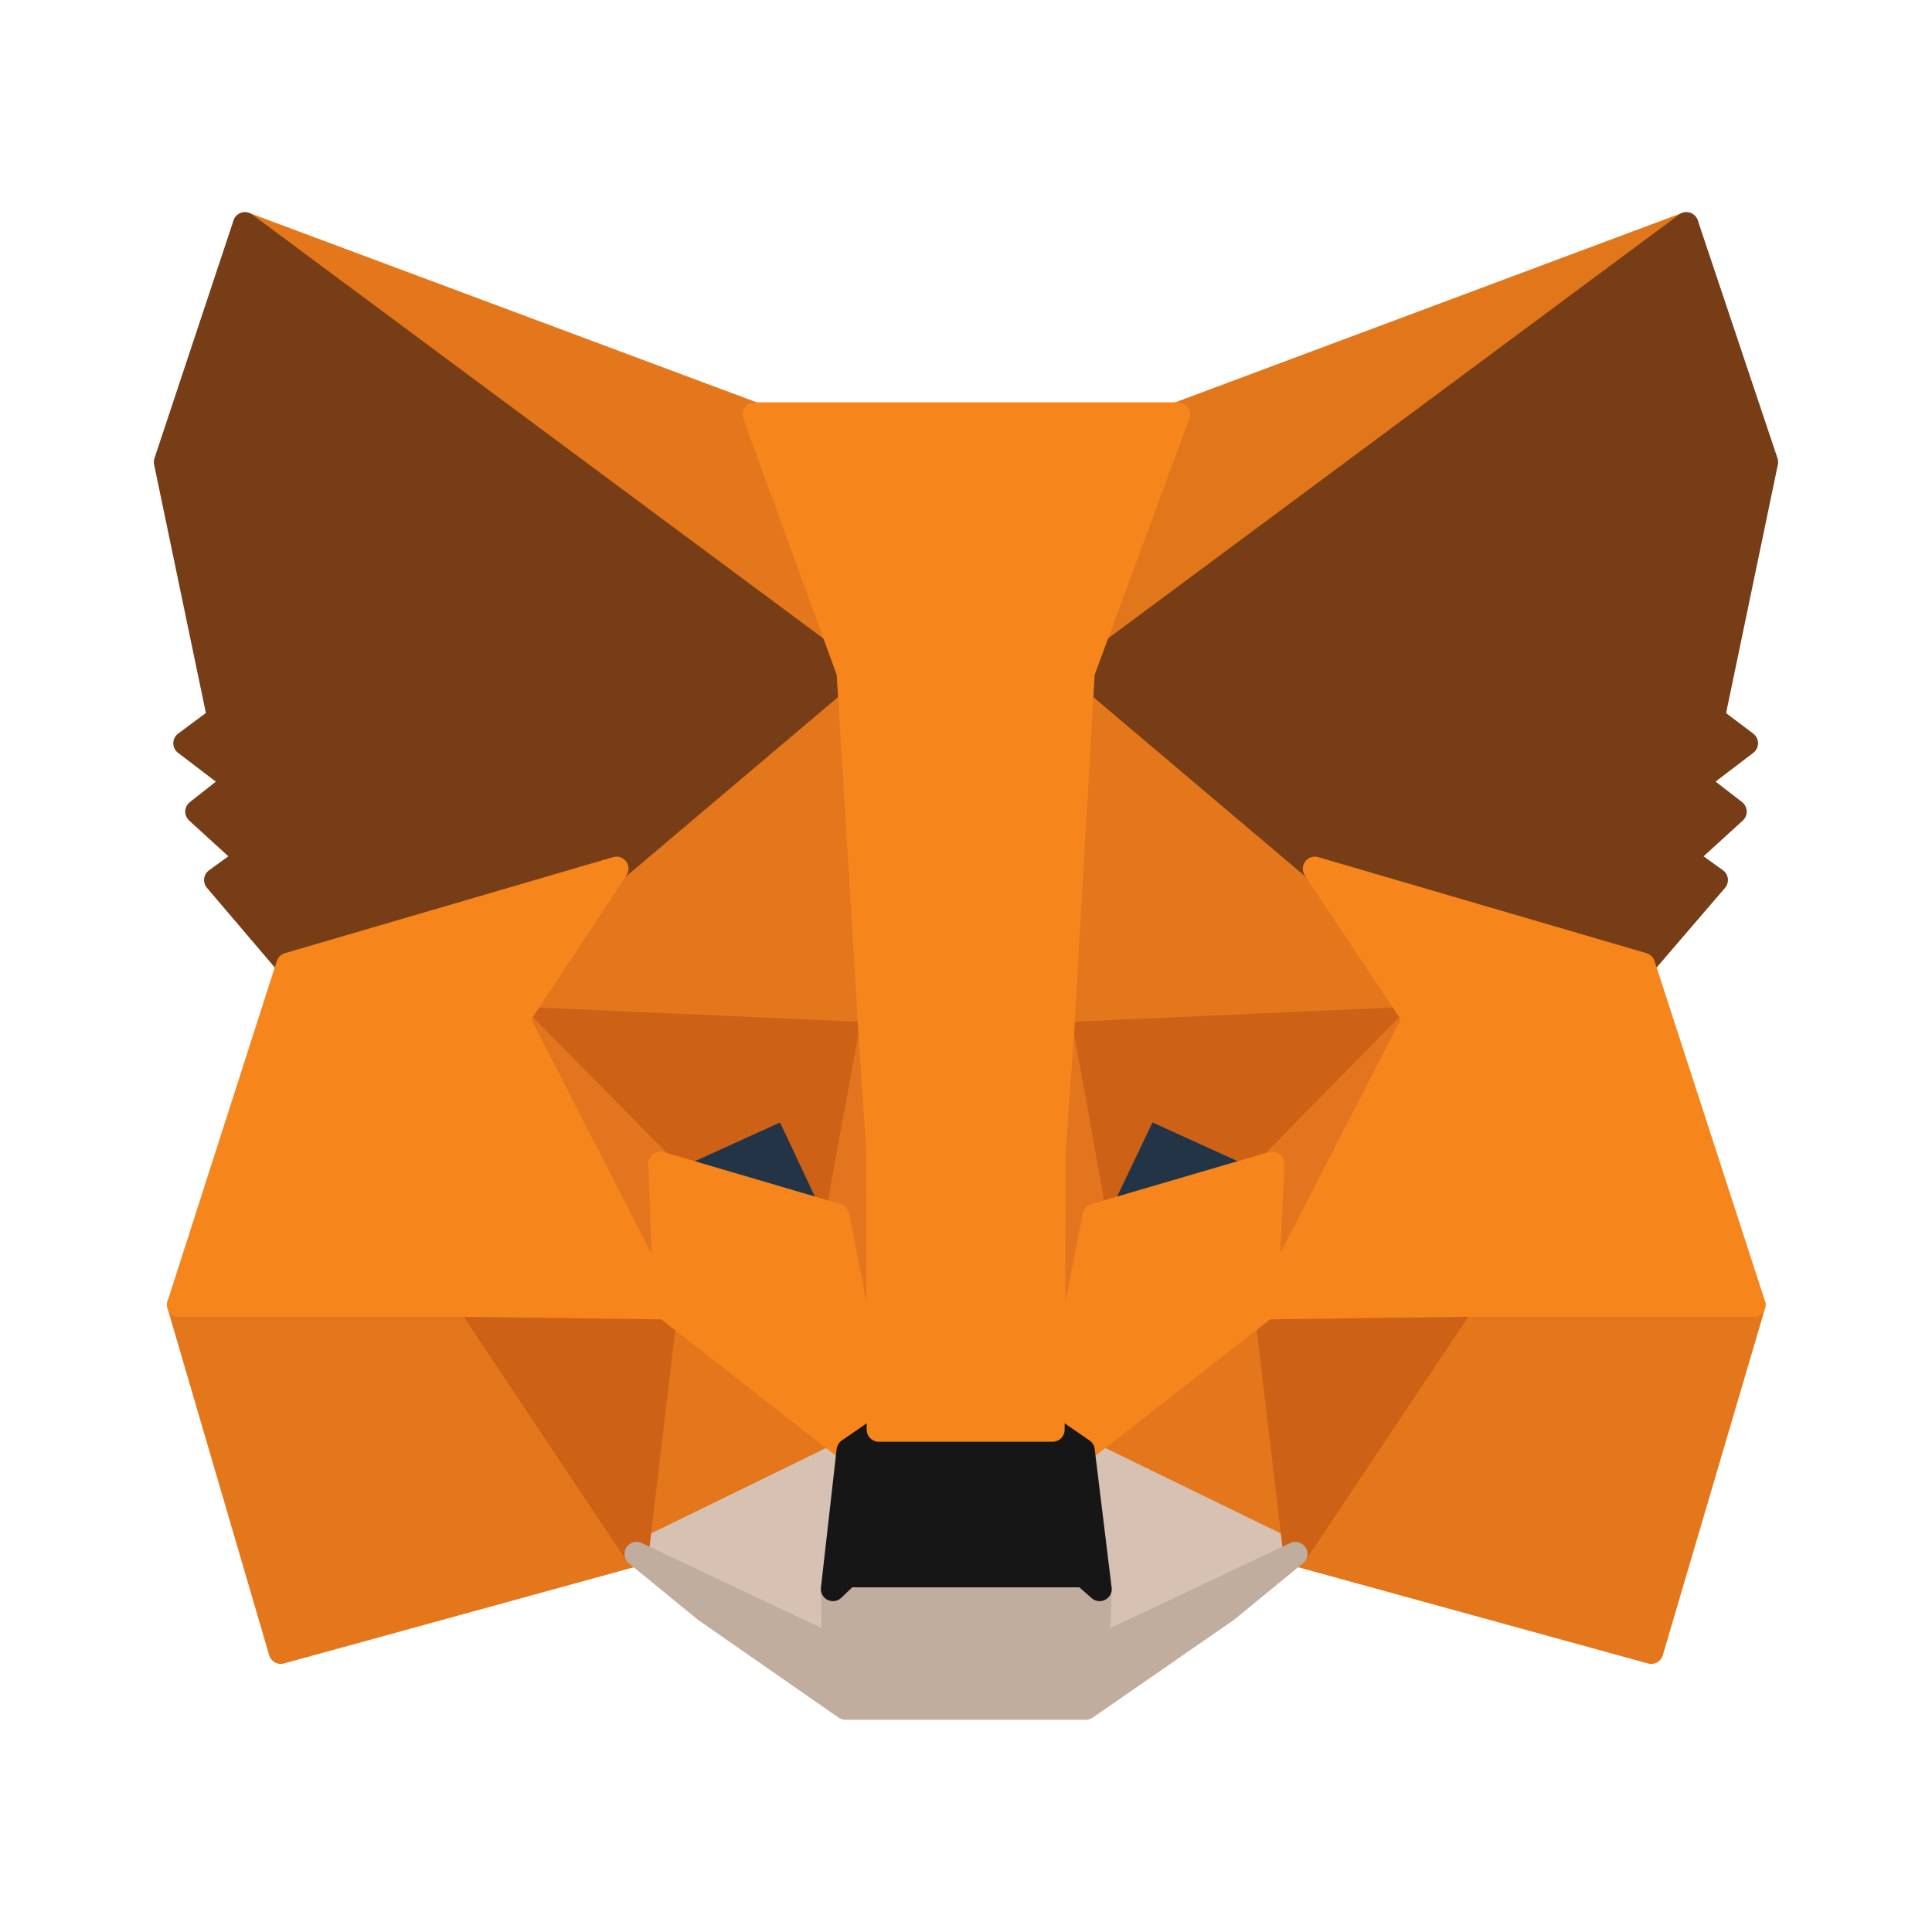 <?xml version="1.0" encoding="UTF-8"?>
<svg width="40px" height="40px" viewBox="0 0 40 40" version="1.1" xmlns="http://www.w3.org/2000/svg" xmlns:xlink="http://www.w3.org/1999/xlink">
    <title>切片</title>
    <g id="页面-1" stroke="none" stroke-width="1" fill="none" fill-rule="evenodd">
        <g id="画板" transform="translate(-804, -451)">
            <g id="编组-6" transform="translate(804, 451)">
                <rect id="矩形" x="0" y="0" width="40" height="40"></rect>
                <g id="icn-metamask.a357c69f" transform="translate(3.333, 4.444)" fill-rule="nonzero" stroke-linecap="round" stroke-linejoin="round" stroke-width="0.5">
                    <polygon id="路径" stroke="#E2761B" fill="#E2761B" points="31.581 0.199 18.654 9.8 21.045 4.136"></polygon>
                    <polygon id="路径" stroke="#E4761B" fill="#E4761B" points="1.739 0.199 14.562 9.891 12.288 4.136"></polygon>
                    <polygon id="路径" stroke="#E4761B" fill="#E4761B" points="26.93 22.454 23.487 27.729 30.854 29.755 32.971 22.571"></polygon>
                    <polygon id="路径" stroke="#E4761B" fill="#E4761B" points="0.375 22.571 2.48 29.755 9.846 27.729 6.403 22.454"></polygon>
                    <polygon id="路径" stroke="#E4761B" fill="#E4761B" points="9.43 13.542 7.378 16.647 14.692 16.972 14.432 9.112"></polygon>
                    <polygon id="路径" stroke="#E4761B" fill="#E4761B" points="23.89 13.542 18.823 9.021 18.654 16.972 25.956 16.647"></polygon>
                    <polygon id="路径" stroke="#E4761B" fill="#E4761B" points="9.846 27.729 14.237 25.585 10.444 22.623"></polygon>
                    <polygon id="路径" stroke="#E4761B" fill="#E4761B" points="19.083 25.585 23.487 27.729 22.877 22.623"></polygon>
                    <polygon id="路径" stroke="#D7C1B3" fill="#D7C1B3" points="23.487 27.729 19.083 25.585 19.434 28.456 19.395 29.664"></polygon>
                    <polygon id="路径" stroke="#D7C1B3" fill="#D7C1B3" points="9.846 27.729 13.938 29.664 13.912 28.456 14.237 25.585"></polygon>
                    <polygon id="路径" stroke="#233447" fill="#233447" points="14.003 20.726 10.34 19.648 12.925 18.466"></polygon>
                    <polygon id="路径" stroke="#233447" fill="#233447" points="19.317 20.726 20.395 18.466 22.994 19.648"></polygon>
                    <polygon id="路径" stroke="#CD6116" fill="#CD6116" points="9.846 27.729 10.47 22.454 6.403 22.571"></polygon>
                    <polygon id="路径" stroke="#CD6116" fill="#CD6116" points="22.864 22.454 23.487 27.729 26.93 22.571"></polygon>
                    <polygon id="路径" stroke="#CD6116" fill="#CD6116" points="25.956 16.647 18.654 16.972 19.33 20.726 20.408 18.466 23.006 19.648"></polygon>
                    <polygon id="路径" stroke="#CD6116" fill="#CD6116" points="10.339 19.648 12.937 18.466 14.002 20.726 14.691 16.972 7.377 16.647"></polygon>
                    <polygon id="路径" stroke="#E4751F" fill="#E4751F" points="7.378 16.647 10.444 22.623 10.34 19.648"></polygon>
                    <polygon id="路径" stroke="#E4751F" fill="#E4751F" points="23.007 19.648 22.877 22.623 25.956 16.647"></polygon>
                    <polygon id="路径" stroke="#E4751F" fill="#E4751F" points="14.692 16.972 14.003 20.726 14.861 25.156 15.056 19.323"></polygon>
                    <polygon id="路径" stroke="#E4751F" fill="#E4751F" points="18.654 16.972 18.304 19.31 18.459 25.156 19.33 20.726"></polygon>
                    <polygon id="路径" stroke="#F6851B" fill="#F6851B" points="19.33 20.726 18.459 25.156 19.083 25.585 22.877 22.623 23.007 19.648"></polygon>
                    <polygon id="路径" stroke="#F6851B" fill="#F6851B" points="10.34 19.648 10.444 22.623 14.237 25.585 14.861 25.156 14.003 20.726"></polygon>
                    <polygon id="路径" stroke="#C0AD9E" fill="#C0AD9E" points="19.395 29.664 19.434 28.456 19.109 28.17 14.211 28.17 13.912 28.456 13.938 29.664 9.846 27.729 11.275 28.898 14.172 30.912 19.148 30.912 22.058 28.898 23.487 27.729"></polygon>
                    <polygon id="路径" stroke="#161616" fill="#161616" points="19.083 25.585 18.459 25.156 14.861 25.156 14.237 25.585 13.912 28.456 14.211 28.17 19.109 28.17 19.434 28.456"></polygon>
                    <polygon id="路径" stroke="#763D16" fill="#763D16" points="32.127 10.424 33.231 5.123 31.581 0.199 19.083 9.475 23.89 13.542 30.685 15.53 32.192 13.776 31.542 13.308 32.581 12.36 31.776 11.736 32.815 10.944"></polygon>
                    <polygon id="路径" stroke="#763D16" fill="#763D16" points="0.102 5.123 1.207 10.424 0.505 10.944 1.544 11.736 0.752 12.36 1.791 13.308 1.142 13.776 2.636 15.53 9.43 13.542 14.237 9.475 1.739 0.199"></polygon>
                    <polygon id="路径" stroke="#F6851B" fill="#F6851B" points="30.685 15.53 23.89 13.542 25.956 16.647 22.877 22.623 26.93 22.571 32.971 22.571"></polygon>
                    <polygon id="路径" stroke="#F6851B" fill="#F6851B" points="9.43 13.542 2.636 15.53 0.375 22.571 6.403 22.571 10.444 22.623 7.378 16.647"></polygon>
                    <polygon id="路径" stroke="#F6851B" fill="#F6851B" points="18.654 16.972 19.083 9.476 21.058 4.136 12.288 4.136 14.237 9.476 14.692 16.972 14.848 19.336 14.861 25.156 18.459 25.156 18.485 19.336"></polygon>
                </g>
            </g>
        </g>
    </g>
</svg>